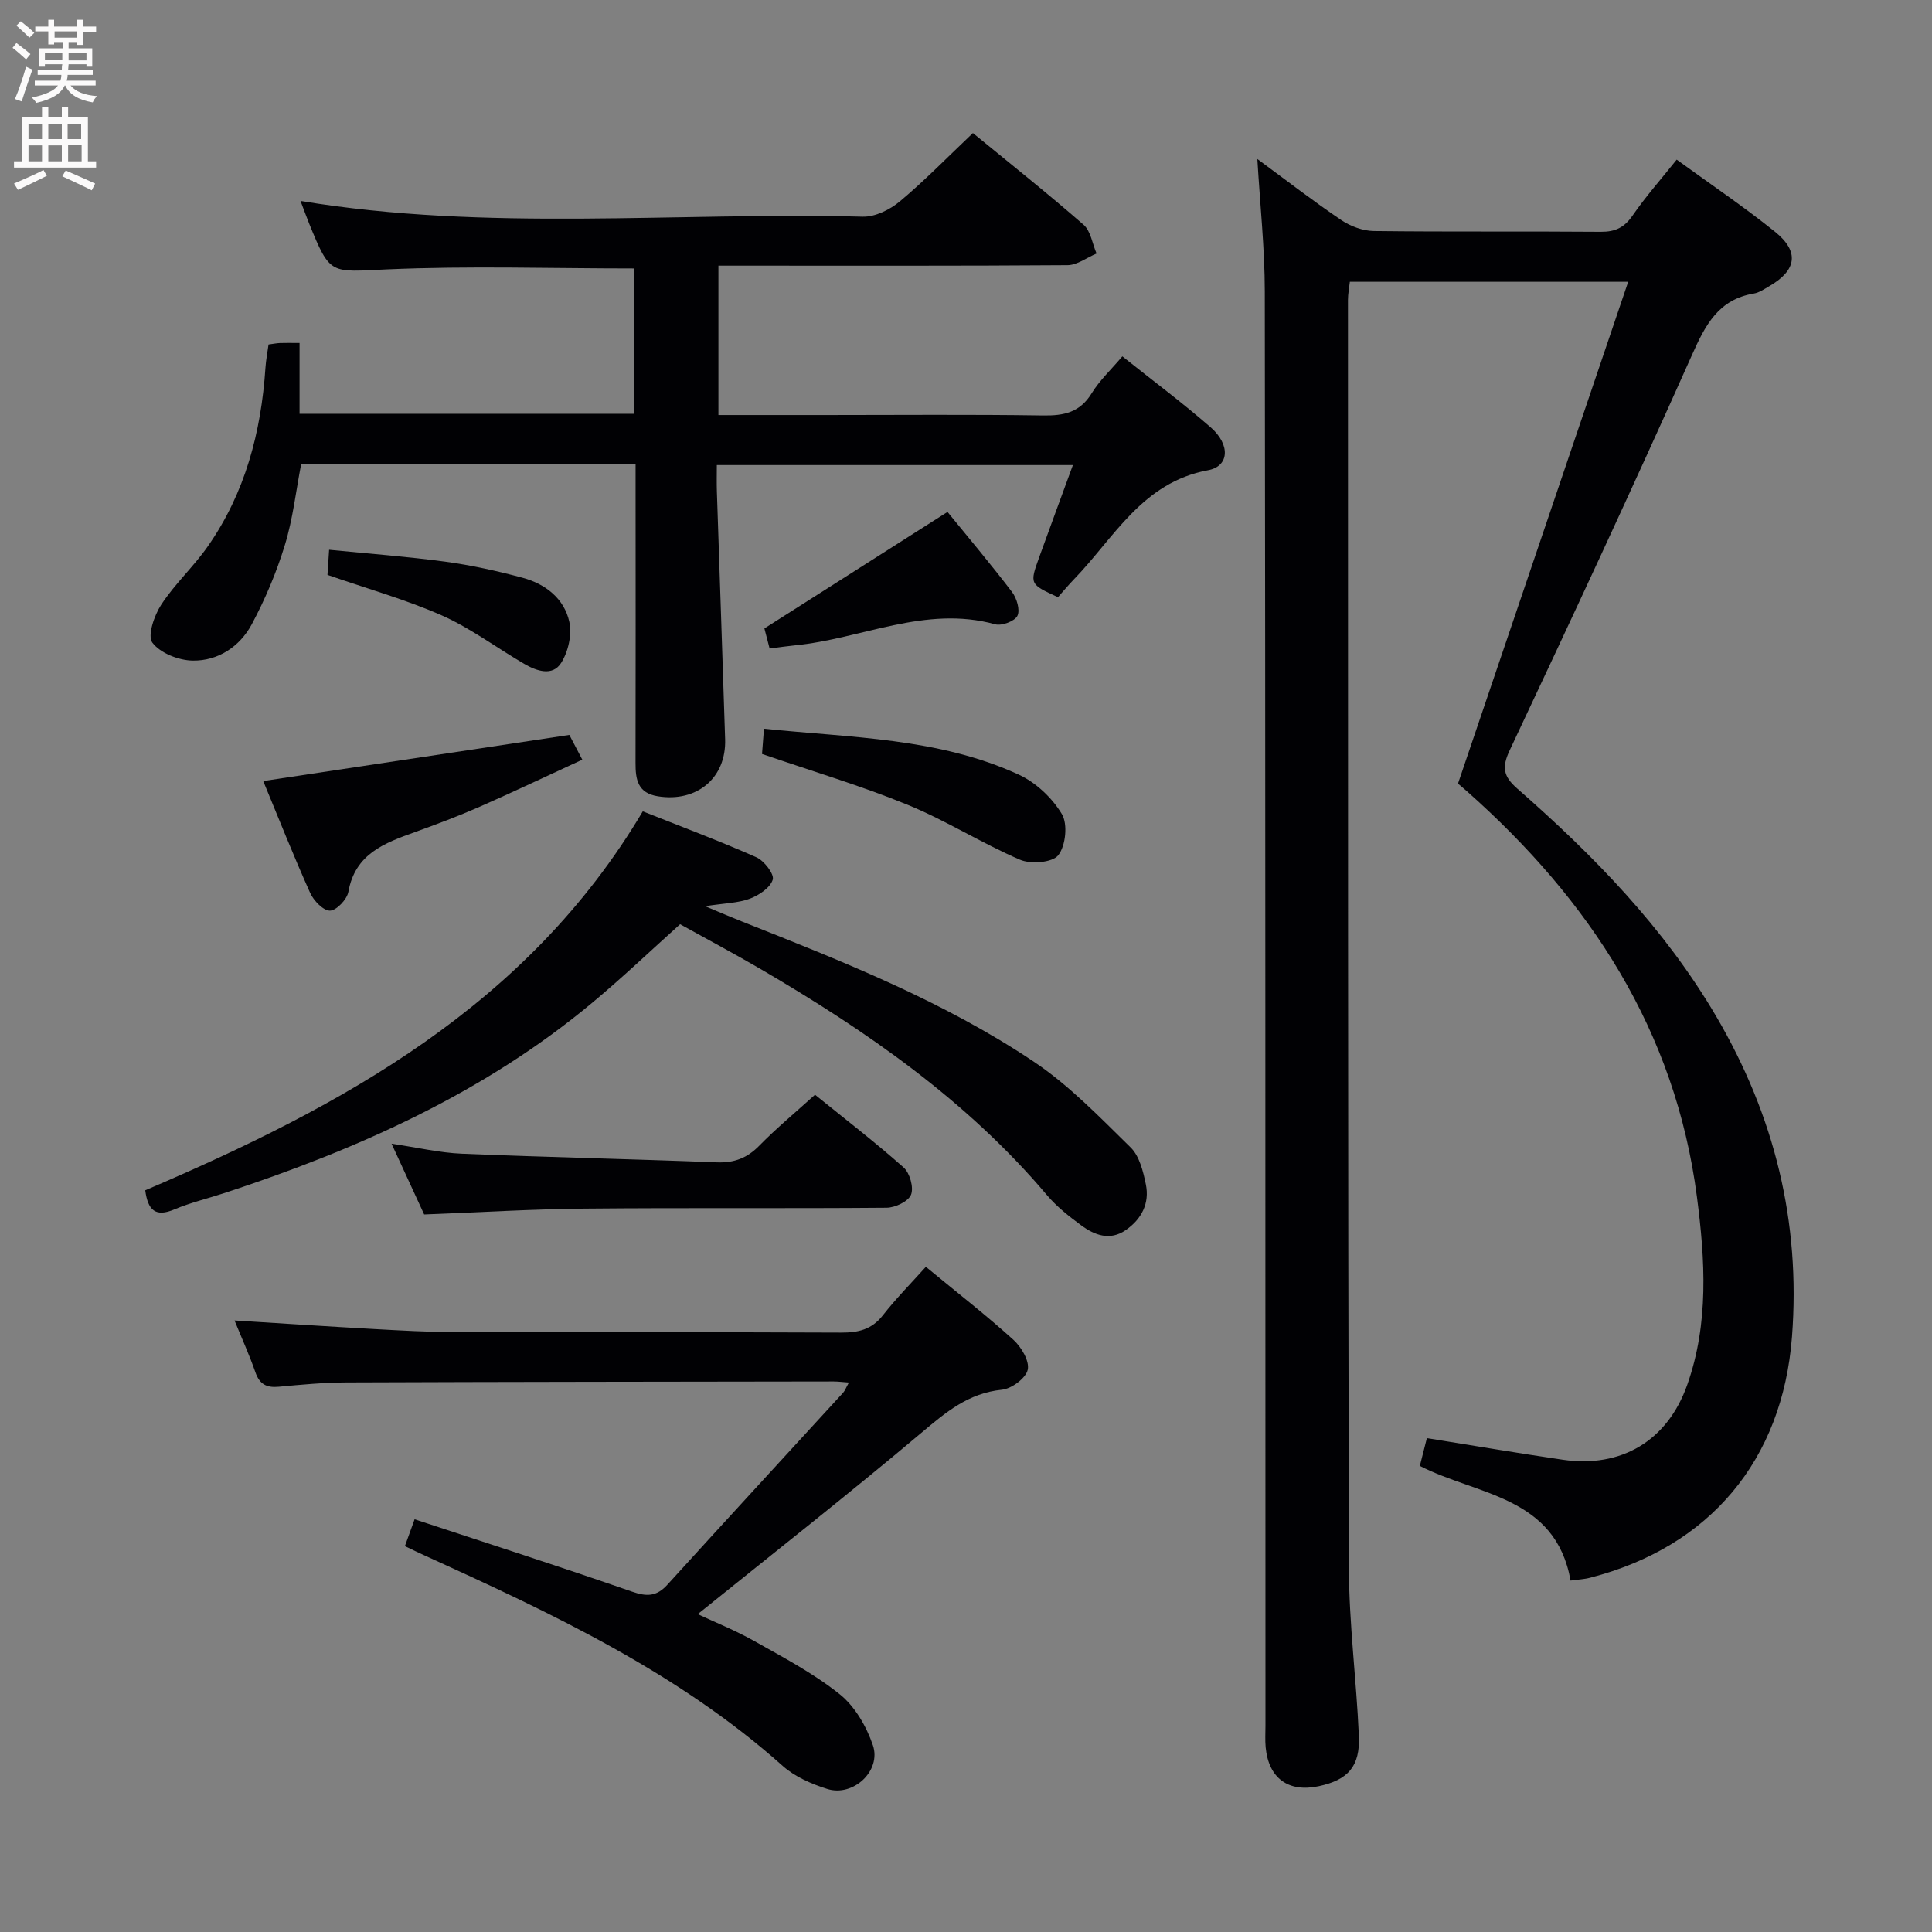 <svg enable-background="new 0 0 400 400" viewBox="0 0 400 400" xmlns="http://www.w3.org/2000/svg"><rect x="0" y="0" width="400" height="400" fill="#808080" stroke="none"/><g fill="#010104"><path d="m325.17 327.24c-3.13-17.53-19.33-17.64-31.21-23.74.5-1.95.97-3.83 1.46-5.75 9.51 1.52 18.8 3.11 28.12 4.47 12.12 1.77 21.68-3.91 25.78-15.49 4.51-12.74 3.71-25.88 2.01-38.95-4.48-34.43-22.19-61.43-47.66-83.99-.86-.76-1.75-1.49-1.81-1.55 11.79-34.76 23.4-68.97 35.24-103.9-20.08 0-38.67 0-57.63 0-.13 1.23-.39 2.49-.39 3.75.02 87.48-.03 174.96.19 262.44.03 11.62 1.56 23.22 2.07 34.85.28 6.35-2.25 9.13-8.29 10.43-6.29 1.35-10.4-1.62-11.01-8.05-.14-1.49-.04-3-.04-4.5-.02-98.98 0-197.96-.14-296.93-.01-8.95-.98-17.89-1.54-27.41 5.91 4.34 11.51 8.68 17.37 12.64 1.91 1.29 4.48 2.24 6.76 2.27 15.66.19 31.33.03 46.99.16 2.99.02 4.87-.89 6.58-3.38 2.71-3.93 5.9-7.53 9.12-11.56 7.01 5.1 13.89 9.73 20.34 14.92 5.14 4.13 4.51 8.01-1.2 11.3-1.01.58-2.04 1.31-3.15 1.5-7.32 1.23-10.02 6.44-12.81 12.69-12.24 27.45-24.96 54.7-37.76 81.89-1.67 3.55-1.3 5.4 1.57 7.92 15.83 13.86 30.43 28.81 41.2 47.17 12.05 20.56 17.51 42.57 15.68 66.35-1.97 25.51-16.98 43.45-41.72 49.84-1.23.34-2.55.39-4.12.61z"/><path d="m131.59 96.14c-23.46 0-46.1 0-69.25 0-1.07 5.54-1.7 11.29-3.37 16.73-1.73 5.65-4.07 11.2-6.86 16.41-2.47 4.59-6.95 7.57-12.2 7.49-2.91-.04-6.72-1.54-8.36-3.71-1.07-1.42.38-5.65 1.84-7.88 2.8-4.29 6.69-7.85 9.63-12.06 7.74-11.07 11.05-23.65 11.94-36.98.11-1.62.42-3.22.64-4.82 1.06-.14 1.71-.28 2.37-.3 1.15-.04 2.31-.01 4.05-.01v14.66h69.22c0-10.14 0-20.21 0-30.09-17.22 0-34.2-.56-51.13.19-11.74.52-11.71 1.33-16.1-9.48-.62-1.54-1.18-3.1-1.79-4.69 38.68 6.4 77.61 2.27 116.39 3.26 2.57.07 5.65-1.45 7.7-3.17 5.21-4.36 9.97-9.26 15.12-14.14 7.84 6.43 15.53 12.53 22.91 18.98 1.49 1.3 1.82 3.94 2.69 5.96-2.01.84-4.01 2.4-6.02 2.41-22.16.16-44.32.1-66.48.1-1.82 0-3.64 0-5.79 0v30.93h22.23c14.99 0 29.99-.14 44.98.09 4.33.07 7.65-.63 10.08-4.61 1.63-2.66 4-4.86 6.34-7.63 6.2 4.95 12.43 9.59 18.27 14.68 4.11 3.58 3.92 8.08-.55 8.9-13.64 2.53-19.43 14.01-27.77 22.61-1.15 1.19-2.21 2.47-3.28 3.67-5.87-2.7-5.89-2.71-3.88-8.29 2.25-6.22 4.54-12.42 6.97-19.06-24.69 0-48.89 0-73.72 0 0 1.86-.05 3.65.01 5.43.56 17.11 1.17 34.22 1.71 51.33.26 8.03-5.85 13.1-13.9 11.82-4.21-.67-4.66-3.48-4.65-6.91.04-18.66.02-37.32.01-55.98 0-1.78 0-3.58 0-5.84z"/><path d="m83.83 320.11c.69-1.92 1.24-3.43 2.01-5.56 15.15 5 30.11 9.8 44.95 14.96 3.1 1.08 5.13 1.07 7.39-1.42 12.07-13.29 24.24-26.48 36.36-39.72.41-.45.62-1.08 1.22-2.13-1.36-.1-2.27-.22-3.18-.22-33.64.05-67.29.07-100.93.2-4.64.02-9.29.46-13.92.89-2.52.24-3.98-.49-4.85-2.99-1.24-3.57-2.81-7.02-4.32-10.73 9.87.61 19.26 1.24 28.66 1.76 5.64.31 11.29.64 16.94.65 26.65.07 53.3-.03 79.95.1 3.57.02 6.35-.61 8.67-3.57 2.76-3.52 5.92-6.72 8.91-10.05 6.66 5.49 12.58 10.09 18.12 15.11 1.64 1.49 3.37 4.4 2.97 6.2-.39 1.75-3.34 3.94-5.35 4.14-6.95.7-11.62 4.67-16.68 8.93-15.12 12.73-30.68 24.94-46.29 37.53 3.53 1.66 7.75 3.34 11.67 5.55 6.07 3.42 12.32 6.71 17.72 11.03 3.14 2.51 5.54 6.66 6.87 10.56 1.81 5.3-4.08 10.76-9.46 9.05-3.26-1.03-6.69-2.52-9.19-4.75-21.82-19.47-47.87-31.63-74.09-43.56-1.23-.54-2.41-1.13-4.15-1.96z"/><path d="m30.07 246.44c40.8-17.43 79.15-38.23 103.01-78.46 7.93 3.15 15.82 6.1 23.51 9.51 1.61.71 3.74 3.47 3.4 4.62-.5 1.67-2.84 3.24-4.73 3.95-2.43.91-5.19.93-9.28 1.56 3.29 1.37 5.43 2.3 7.59 3.15 20.86 8.26 41.78 16.51 60.5 29.06 7.34 4.92 13.64 11.49 20.01 17.73 1.82 1.78 2.6 4.95 3.15 7.63.82 3.94-.88 7.22-4.16 9.49-3.27 2.26-6.44 1.06-9.22-.99-2.53-1.86-5.06-3.86-7.08-6.24-16.59-19.62-37.31-33.97-59.24-46.79-5.44-3.18-11.02-6.14-16.72-9.31-6.08 5.46-11.95 11.05-18.16 16.23-22.45 18.73-48.61 30.36-76.1 39.4-3.47 1.14-7.06 1.99-10.42 3.4-3.93 1.68-5.5.21-6.06-3.94z"/><path d="m168.74 226.65c6.34 5.13 12.53 9.89 18.35 15.07 1.28 1.14 2.12 4.14 1.53 5.63-.56 1.39-3.28 2.69-5.07 2.7-20.82.18-41.64-.02-62.45.18-10.95.1-21.89.78-33.28 1.21-2.05-4.46-4.24-9.2-6.75-14.65 5.44.8 9.96 1.88 14.52 2.07 17.6.73 35.22 1.1 52.82 1.79 3.63.14 6.31-.9 8.83-3.49 3.49-3.56 7.34-6.75 11.5-10.51z"/><path d="m54.5 161.71c21.38-3.22 42.13-6.35 63.38-9.55.57 1.08 1.39 2.65 2.68 5.12-7.19 3.31-14.16 6.63-21.23 9.74-4.4 1.93-8.91 3.63-13.43 5.26-6.28 2.26-12.36 4.47-13.77 12.35-.28 1.58-2.46 3.88-3.81 3.91-1.37.03-3.38-2.06-4.11-3.68-3.44-7.66-6.54-15.48-9.71-23.15z"/><path d="m157.77 156.1c.11-1.47.24-3.08.4-5.23 18.04 1.89 36.13 1.85 52.77 9.52 3.54 1.63 6.91 4.82 8.91 8.16 1.25 2.08.79 6.57-.75 8.52-1.21 1.53-5.7 1.89-7.94.92-7.92-3.41-15.29-8.11-23.26-11.37-9.64-3.95-19.67-6.92-30.13-10.52z"/><path d="m196.17 105.99c4.26 5.23 8.96 10.8 13.37 16.59.97 1.28 1.7 3.73 1.1 4.92-.56 1.12-3.25 2.13-4.61 1.75-14.46-3.99-27.68 3.04-41.51 4.37-1.62.16-3.23.4-5.18.65-.46-1.78-.85-3.3-1.08-4.16 12.67-8.06 24.93-15.86 37.91-24.12z"/><path d="m67.8 119.02c.1-1.48.19-2.95.34-5.2 8.13.81 16.13 1.4 24.07 2.47 5.38.73 10.74 1.92 15.99 3.33 4.72 1.27 8.61 4.3 9.67 9.12.58 2.64-.22 6.2-1.7 8.52-1.78 2.81-5.08 1.67-7.59.21-5.72-3.32-11.09-7.38-17.09-10.05-7.5-3.31-15.48-5.54-23.69-8.4z"/></g><path d="m2.6 9.9.8-1c.9.7 1.9 1.4 2.9 2.3l-.9 1.1c-1.1-1-2-1.8-2.8-2.4zm.5 10.6c.9-2.1 1.6-4.3 2.3-6.7.4.2.8.4 1.3.6-.7 2.1-1.5 4.3-2.2 6.6zm.3-15.2.9-.9c1 .8 2 1.6 2.8 2.4l-1 1c-.9-.9-1.8-1.7-2.7-2.5zm12.6-1.2h1.2v1.4h2.7v1.1h-2.7v2.7h-1.2v-.6h-1.8v1.3h4.9v3.8h-1.2v-.5h-3.7c0 .4-.1.9-.1 1.2h5.1v1h-5.2c0 .5-.1.9-.2 1.2h6v1h-5.2c1.1 1.3 2.9 2 5.5 2.2-.4.4-.7.8-.9 1.3-2.9-.5-4.8-1.6-5.7-3.5h-.1c-.8 1.7-2.7 2.9-5.9 3.6-.2-.4-.6-.8-.9-1.1 2.8-.6 4.6-1.4 5.4-2.5h-4.8v-1h5.3c.1-.3.2-.7.2-1.2h-4.9v-1h5c0-.4 0-.8.1-1.2h-3.6v.5h-1.2v-3.8h4.9v-1.3h-1.8v.5h-1.2v-2.7h-2.7v-1h2.7v-1.4h1.2v1.4h4.8zm-6.7 8.3h3.6c0-.4 0-.9 0-1.4h-3.6zm1.9-4.6h4.8v-1.3h-4.7v1.3zm6.7 3.2h-3.7v1.5h3.7z" fill="#fbfafa"/><path d="m8.7 22.1h1.3v2.2h2.8v-2.2h1.3v2.2h4.1v9.1h1.7v1.3h-17v-1.3h1.7v-9.1h4.1zm.3 13.1.7 1.2c-1.8.9-3.8 1.9-6 2.9-.2-.4-.5-.8-.8-1.3 2.3-1 4.4-1.9 6.1-2.8zm-3.1-6.4h2.8v-3.2h-2.8zm0 4.6h2.8v-3.3h-2.8zm4.1-4.6h2.8v-3.2h-2.8zm0 4.6h2.8v-3.3h-2.8zm3.6 1.9c2.1.9 4.1 1.8 6.1 2.7l-.7 1.4c-2.2-1.1-4.2-2-6.1-2.9zm3.2-9.7h-2.8v3.2h2.8zm-2.7 7.8h2.8v-3.4h-2.8z" fill="#fbfafa"/></svg>